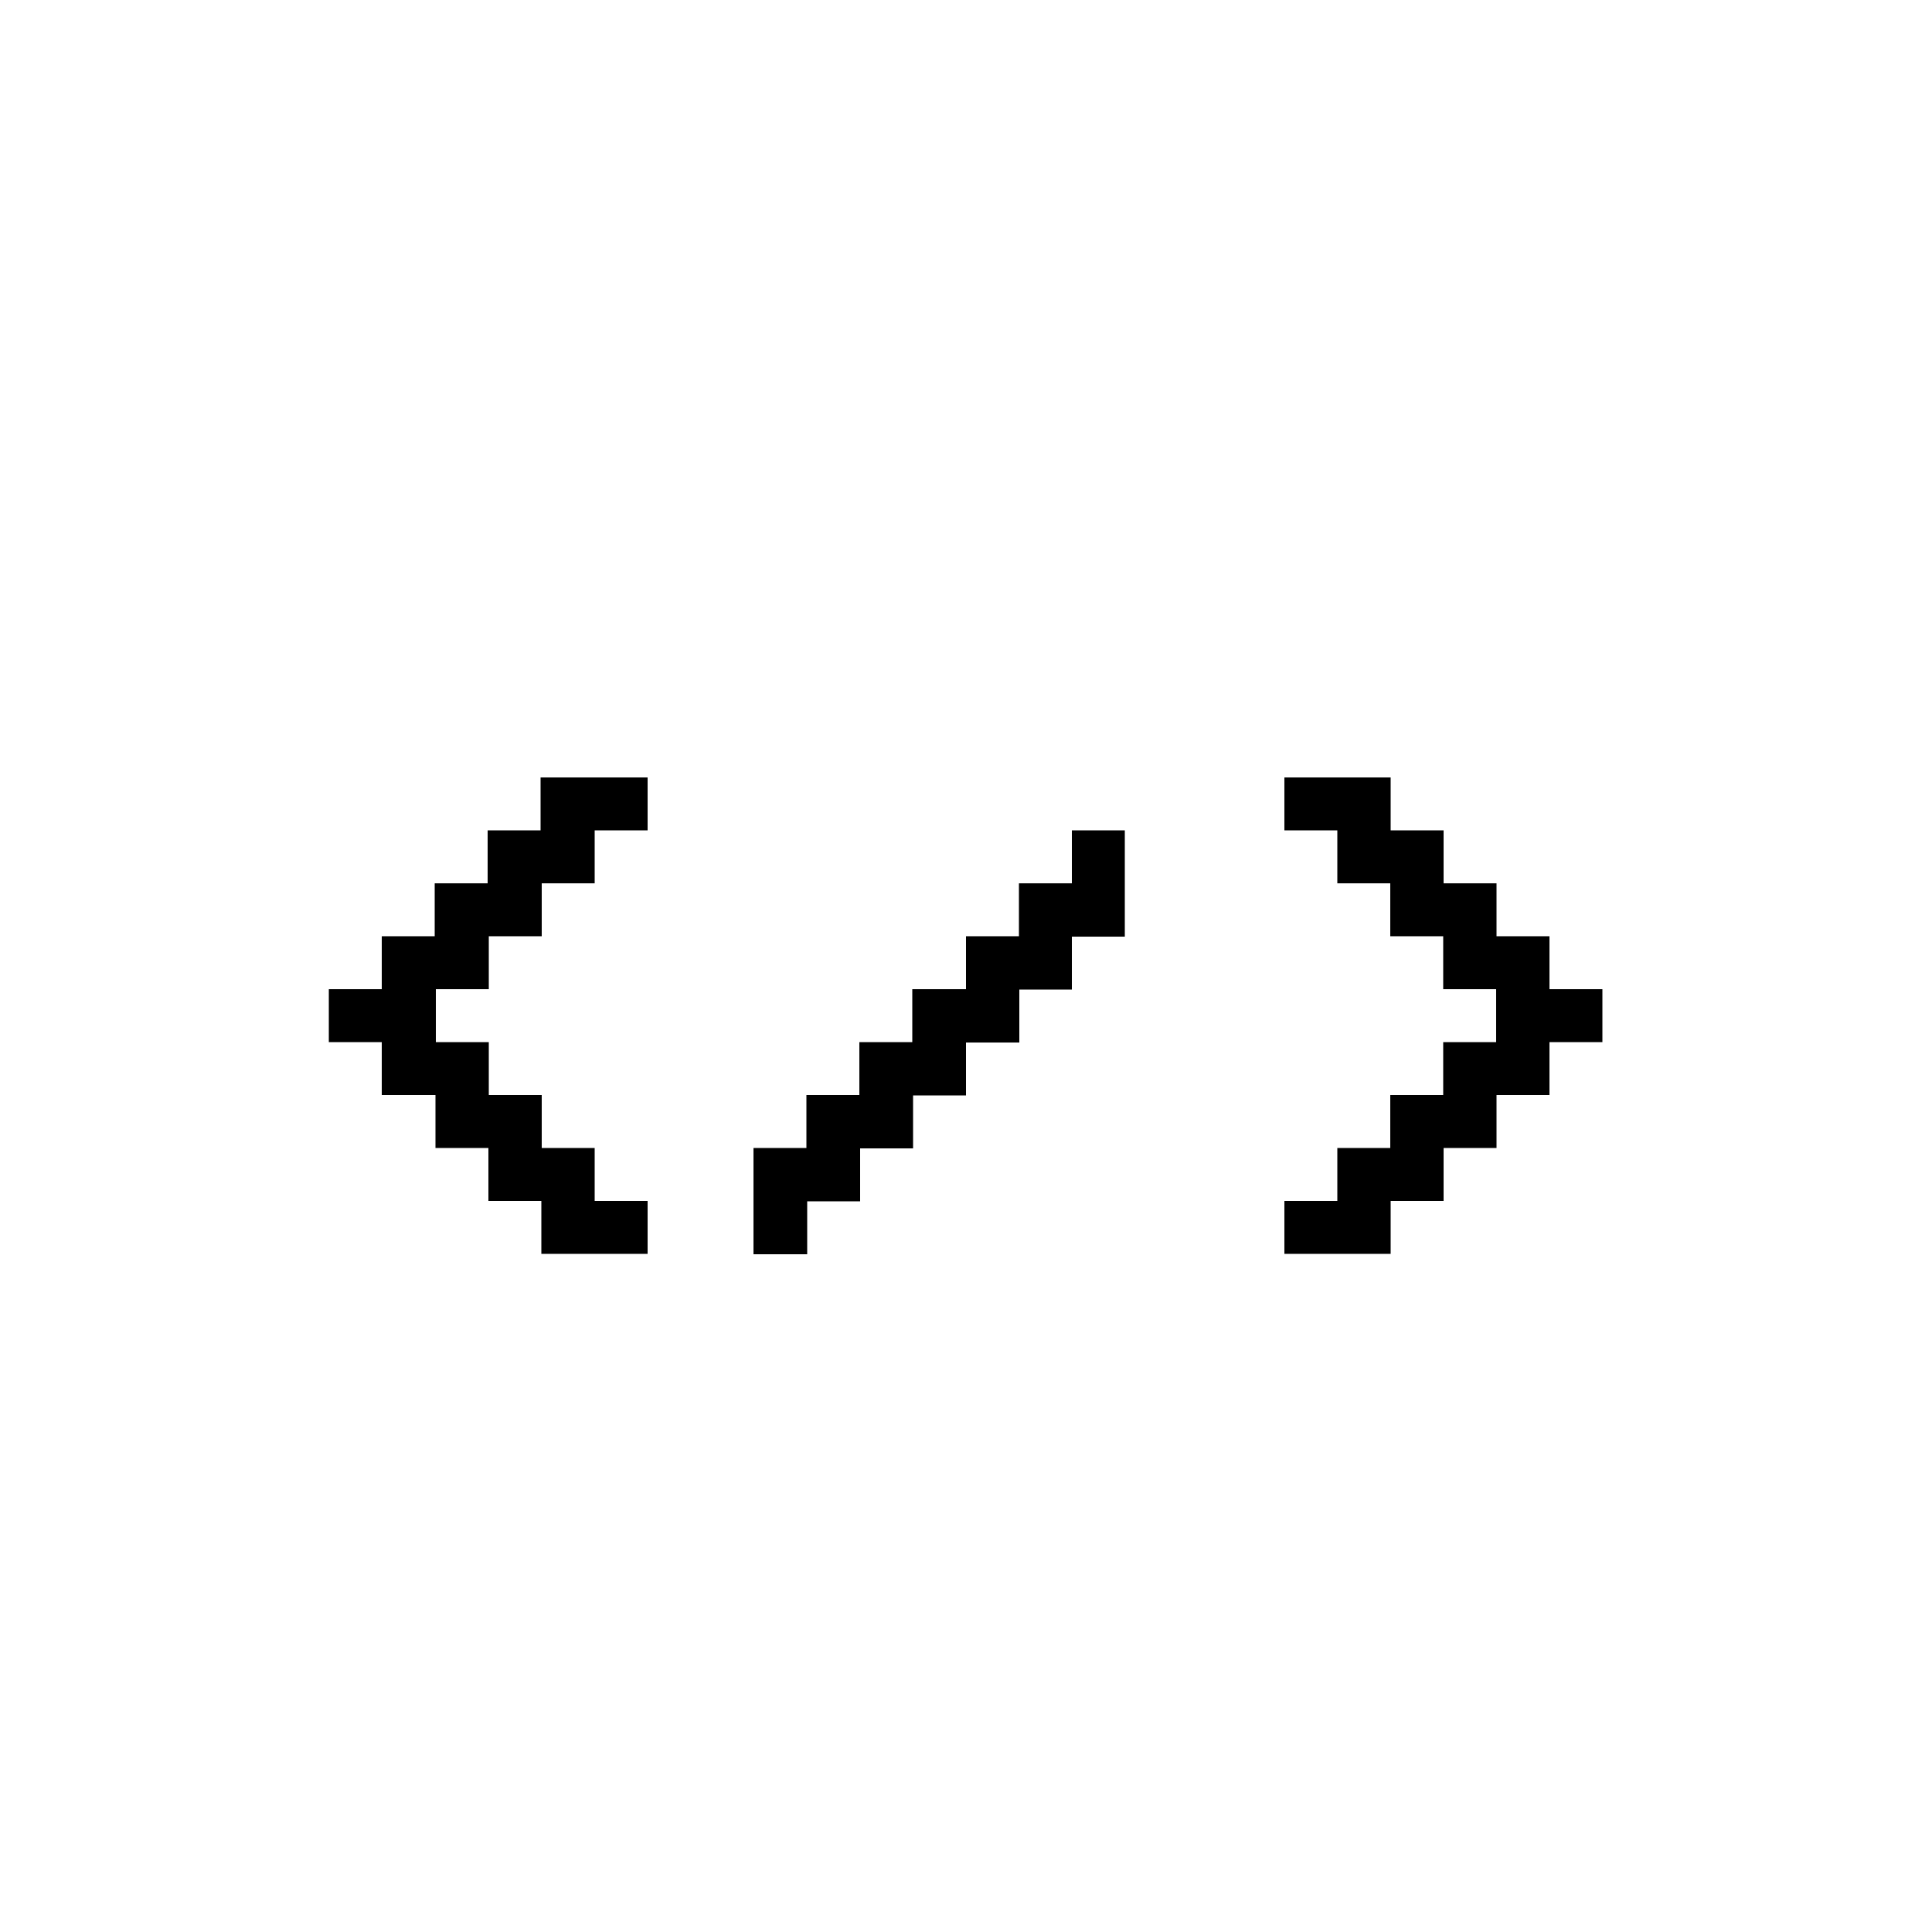 <?xml version="1.0" encoding="utf-8"?>
<!-- Generator: Adobe Illustrator 25.2.0, SVG Export Plug-In . SVG Version: 6.00 Build 0)  -->
<svg version="1.1" xmlns="http://www.w3.org/2000/svg" xmlns:xlink="http://www.w3.org/1999/xlink" x="0px" y="0px"
	 viewBox="0 0 500 500" style="enable-background:new 0 0 500 500;" xml:space="preserve">
<style type="text/css">
	.st0{display:none;}
	.st1{display:inline;fill:#FFFFFF;stroke:#1D1D1B;stroke-miterlimit:10;}
	.st2{display:inline;fill:#575756;}
	.st3{display:inline;fill:#FFFFFF;}
</style>
<g id="Laag_1" class="st0">
	<circle class="st1" cx="250" cy="250" r="250"/>
</g>
<g id="Laag_2" class="st0">
	<path class="st2" d="M401,377H87.9c-11.2,0-20.3-9.1-20.3-20.3V146.3c0-11.2,9.1-20.3,20.3-20.3H401c11.2,0,20.3,9.1,20.3,20.3
		v210.3C421.3,367.9,412.2,377,401,377z"/>
	<circle class="st3" cx="99.6" cy="149.1" r="7.3"/>
	<circle class="st3" cx="120.6" cy="149.1" r="7.3"/>
	<circle class="st3" cx="141.7" cy="149.1" r="7.3"/>
	<path class="st3" d="M389.3,351.3h-287c-5.5,0-10-4.5-10-10V179.8h307v161.5C399.3,346.8,394.8,351.3,389.3,351.3z"/>
</g>
<g id="Laag_3">
	<g>
		<path d="M140.1,201.2h27.5v13.7h-13.7v13.7h-13.7v13.7h-13.7v13.7h-13.7v13.7h13.7v13.7h13.7v13.7h13.7v13.7h13.7v13.7h-27.5
			v-13.7h-13.7v-13.7h-13.7v-13.7H98.8v-13.7H85.1v-13.7h13.7v-13.7h13.7v-13.7h13.7v-13.7h13.7V201.2z"/>
		<path d="M277.5,256.1h-13.7v13.7H250v13.7h-13.7v13.7h-13.7v13.7h-13.7v13.7H195v-27.5h13.7v-13.7h13.7v-13.7h13.7v-13.7H250
			v-13.7h13.7v-13.7h13.7v-13.7h13.7v27.5h-13.7V256.1z"/>
		<path d="M332.4,201.2h27.5v13.7h13.7v13.7h13.7v13.7h13.7v13.7h13.7v13.7h-13.7v13.7h-13.7v13.7h-13.7v13.7h-13.7v13.7h-27.5
			v-13.7h13.7v-13.7h13.7v-13.7h13.7v-13.7h13.7v-13.7h-13.7v-13.7h-13.7v-13.7h-13.7v-13.7h-13.7V201.2z"/>
	</g>
</g>
</svg>
